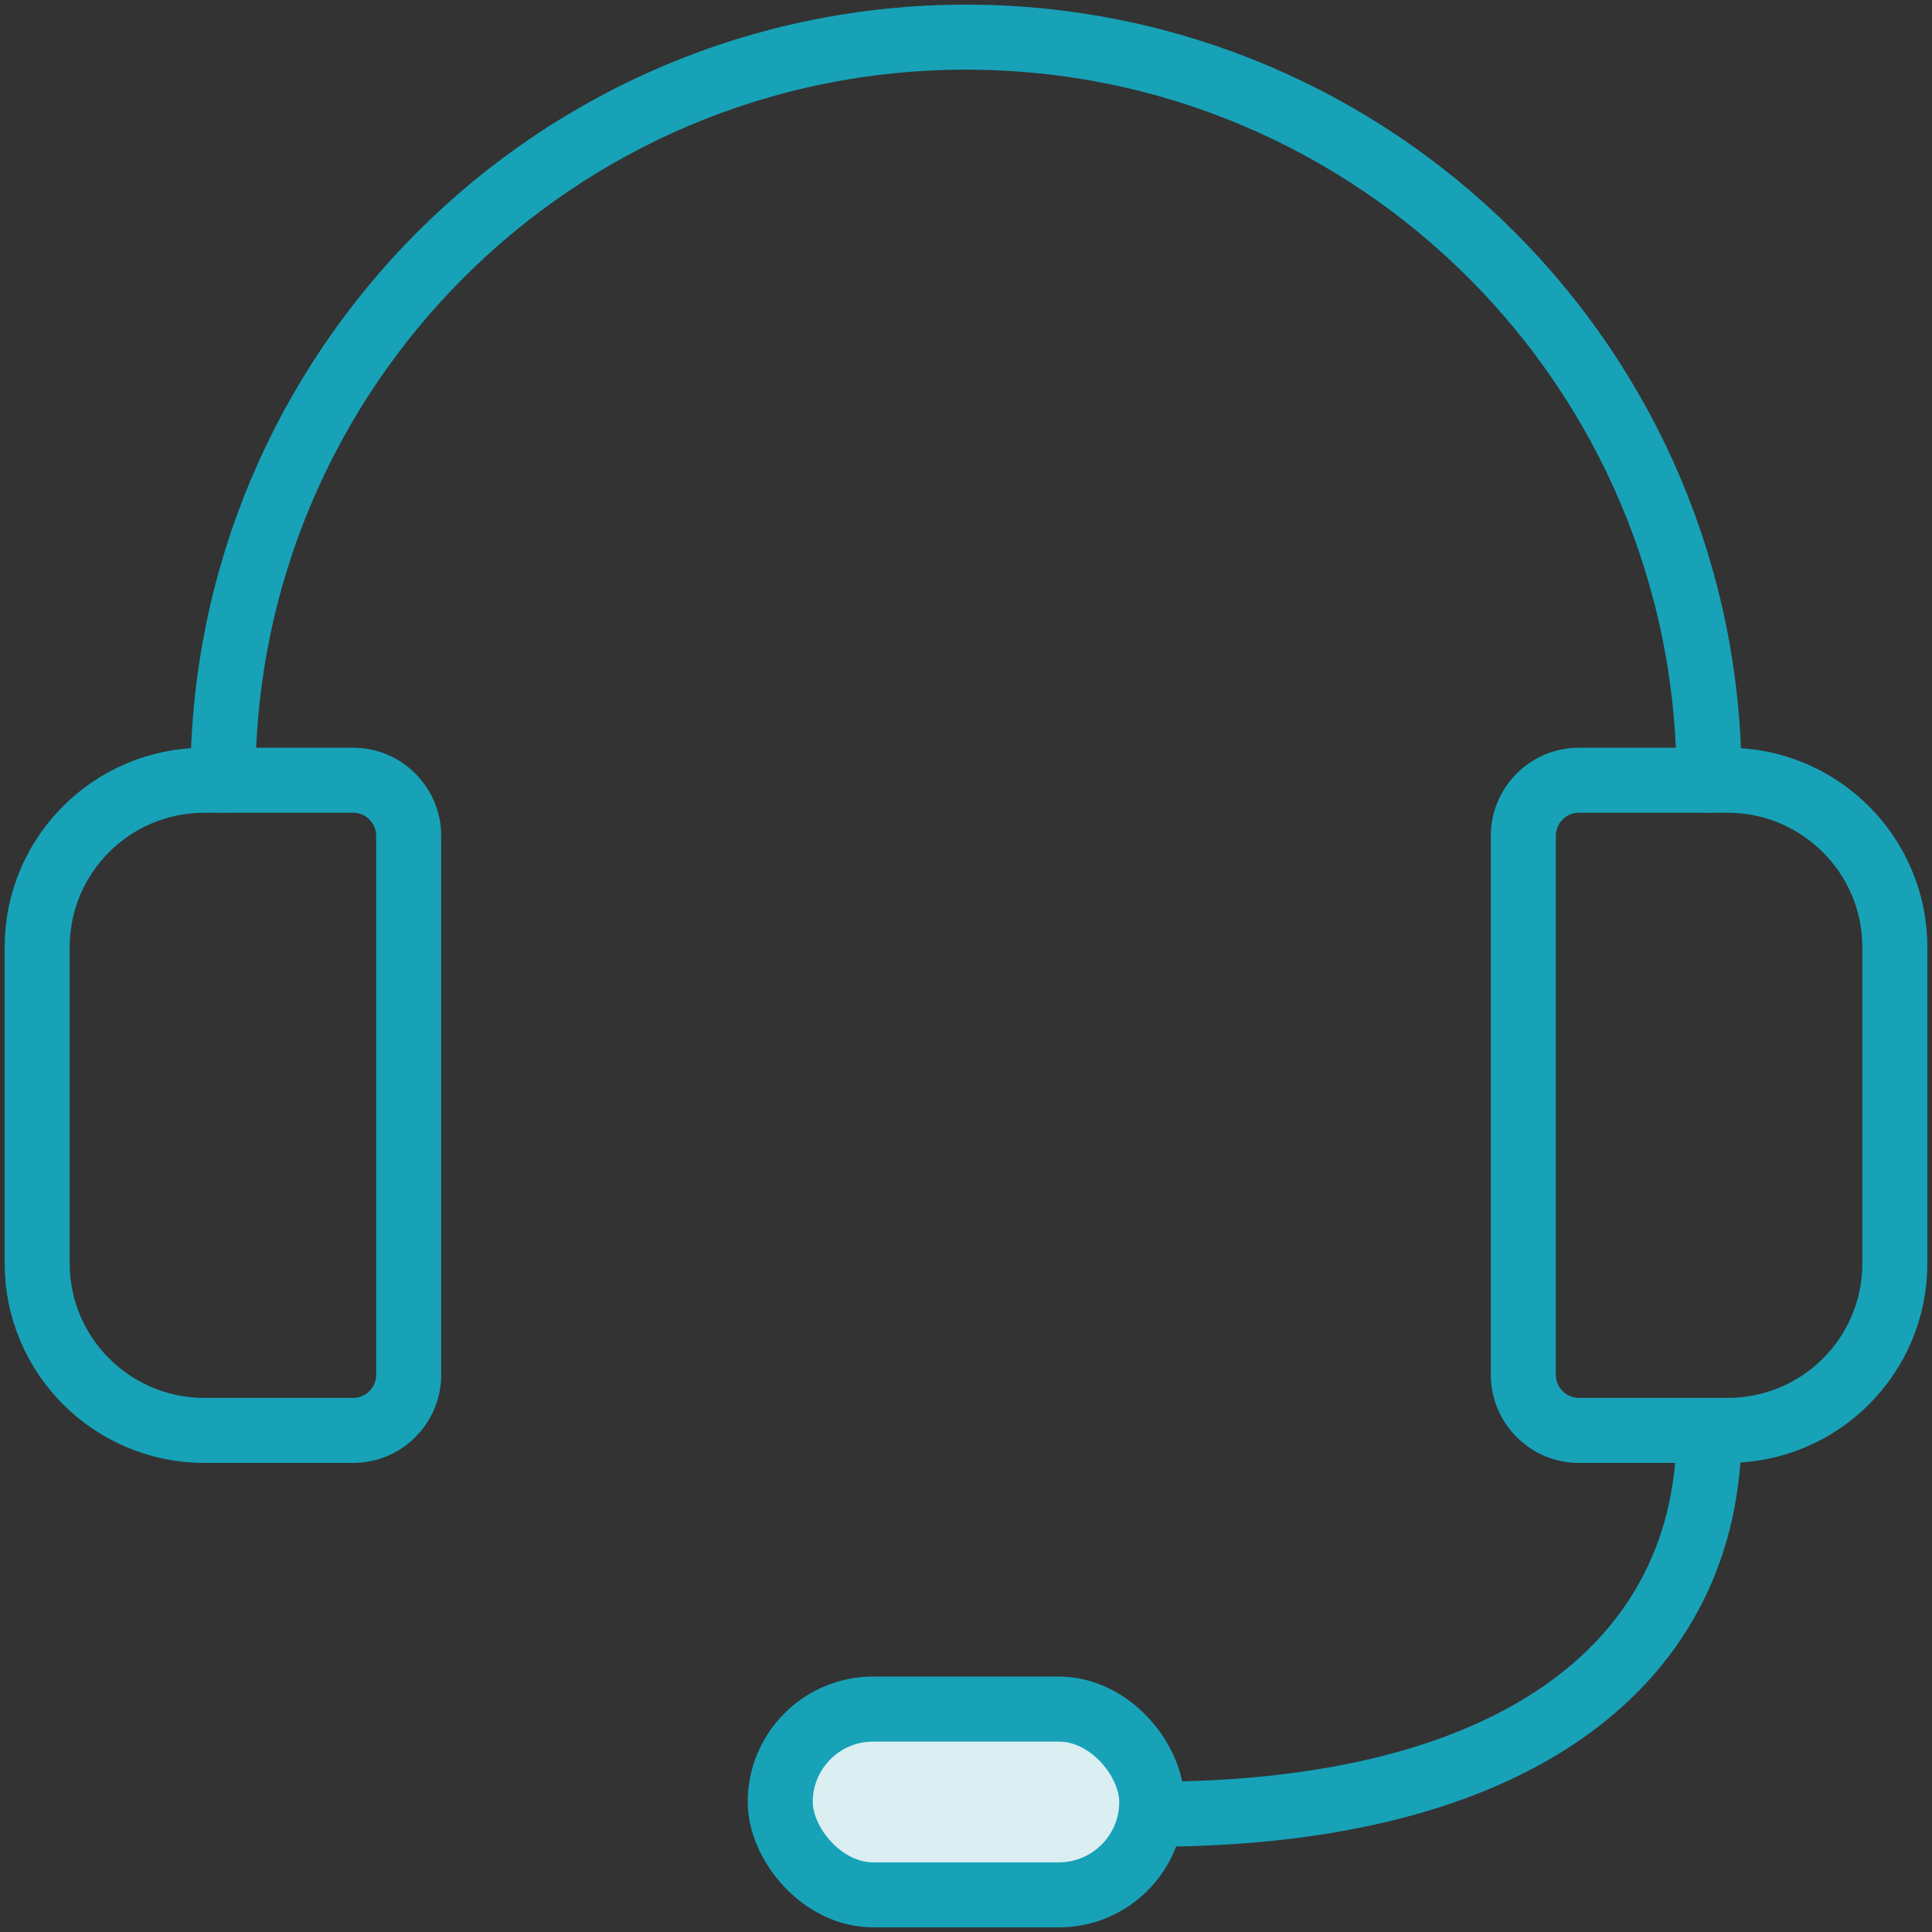 <?xml version="1.0" encoding="UTF-8"?>
<svg width="104px" height="104px" viewBox="0 0 104 104" version="1.1" xmlns="http://www.w3.org/2000/svg" xmlns:xlink="http://www.w3.org/1999/xlink">
    <rect x="0" y="0" width="104" height="104" fill="#333333" stroke="none"/>
    <!-- Generator: Sketch 46.2 (44496) - http://www.bohemiancoding.com/sketch -->
    <title>communications-44</title>
    <desc>Created with Sketch.</desc>
    <defs></defs>
    <g id="ALL" stroke="none" stroke-width="1" fill="none" fill-rule="evenodd" stroke-linecap="round" stroke-linejoin="round">
        <g id="Primary" transform="translate(-1165, -10808)" stroke="#17A2B8" stroke-width="3.5">
            <g id="Group-15" transform="translate(200, 200)">
                <g id="communications-44" transform="translate(967, 10610)">
                    <path d="M0,48.991 C0,44.025 4.023,40 9.005,40 L17.006,40 C18.659,40 20,41.351 20,42.999 L20,72.001 C20,73.657 18.657,75 17.006,75 L9.005,75 C4.032,75 0,70.968 0,66.009 L0,48.991 L0,48.991 Z" id="Layer-1"></path>
                    <path d="M90,75 C90,87.282 79.911,95.66 60,95.66" id="Layer-2"></path>
                    <path d="M80,42.999 C80,41.343 81.343,40 82.994,40 L90.995,40 C95.968,40 100,44.032 100,48.991 L100,66.009 C100,70.975 95.977,75 90.995,75 L82.994,75 C81.341,75 80,73.649 80,72.001 L80,42.999 L80,42.999 Z" id="Layer-3"></path>
                    <path d="M90,40 C90,17.909 72.091,0 50,0 C27.909,0 10,17.909 10,40" id="Layer-4"></path>
                    <rect id="Layer-5" fill="#DBEEF1" x="40" y="90" width="20" height="10" rx="5"></rect>
                </g>
            </g>
        </g>
    </g>
</svg>